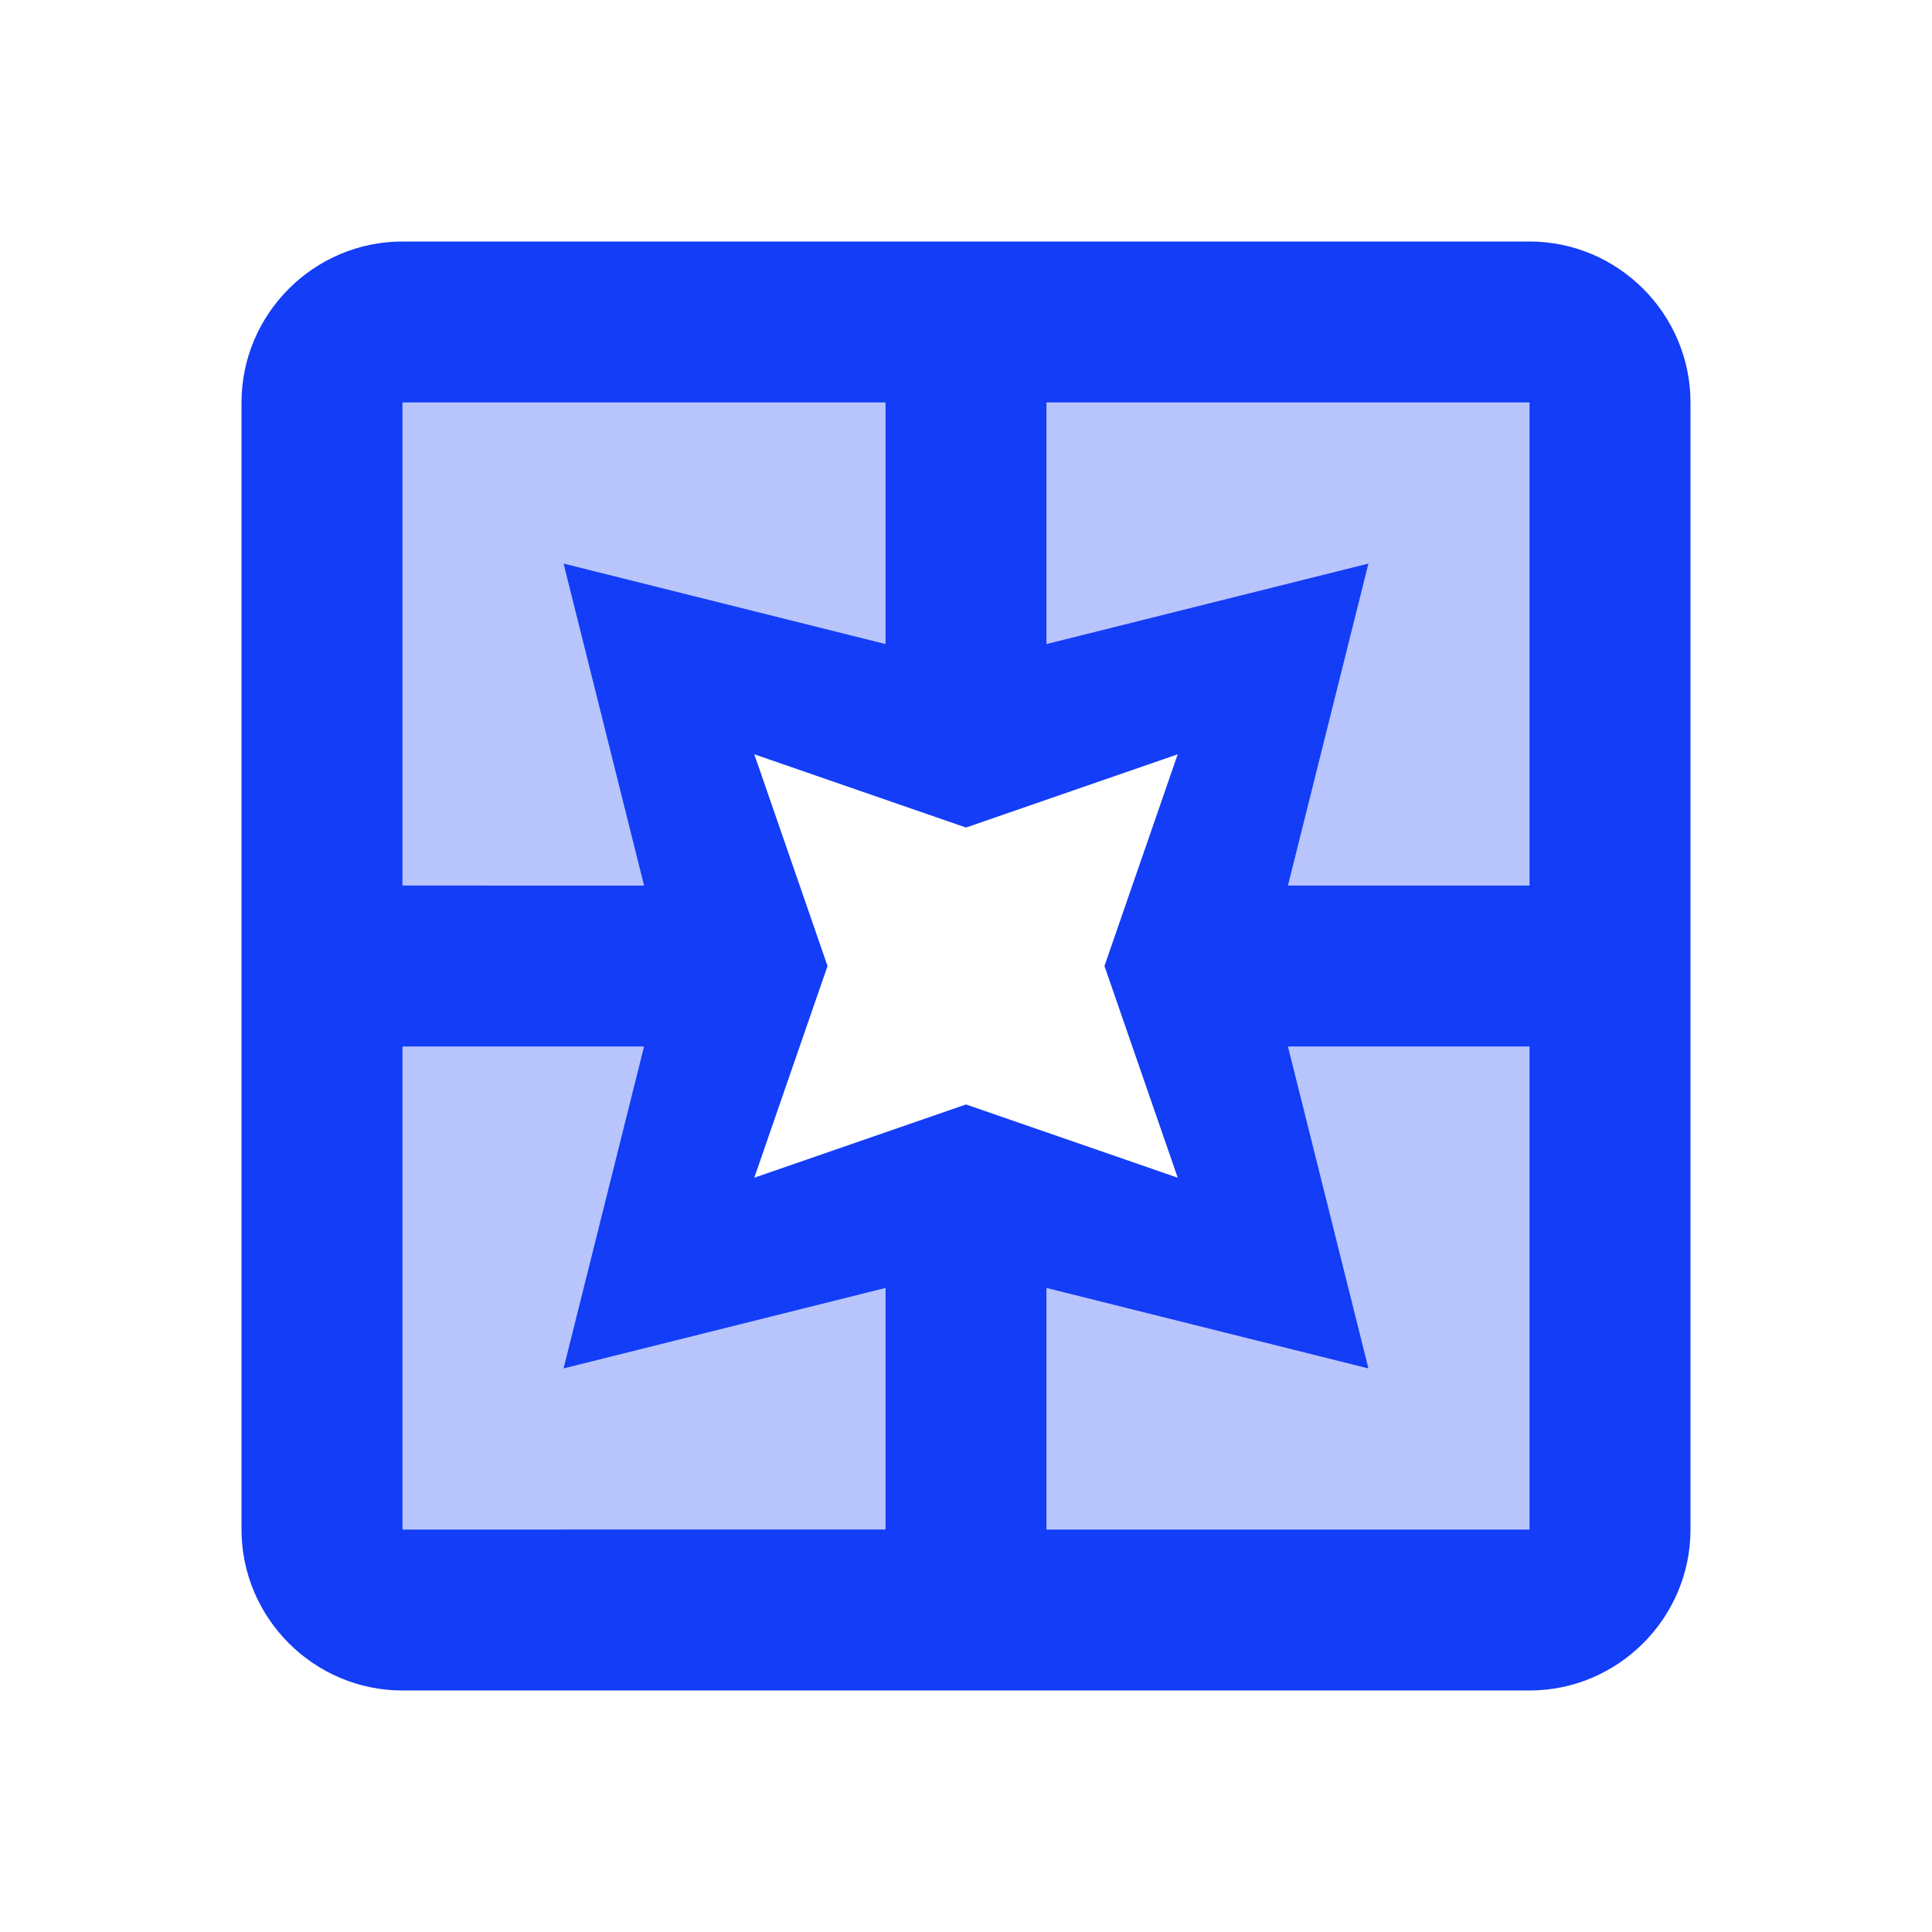<svg fill="#133DF6" xmlns="http://www.w3.org/2000/svg" height="24" viewBox="0 0 24 24" width="24"><path d="M0 0h24v24H0V0z" fill="none"/><path d="M7 7l4 1V5H5v6h3zm1 6H5v6h6v-3l-4 1zm9 4l-4-1v3h6v-6h-3zm-4-9l4-1-1 4h3V5h-6z" opacity=".3"/><path d="M19 3H5c-1.1 0-2 .9-2 2v14c0 1.1.9 2 2 2h14c1.1 0 2-.9 2-2V5c0-1.1-.9-2-2-2zM5 5h6v3L7 7l1 4H5V5zm6 14H5v-6h3l-1 4 4-1v3zm-1.63-4.37l.91-2.63-.91-2.63 2.63.91 2.63-.91-.91 2.63.91 2.63-2.63-.91-2.63.91zM19 19h-6v-3l4 1-1-4h3v6zm0-8h-3l1-4-4 1V5h6v6z"/></svg>